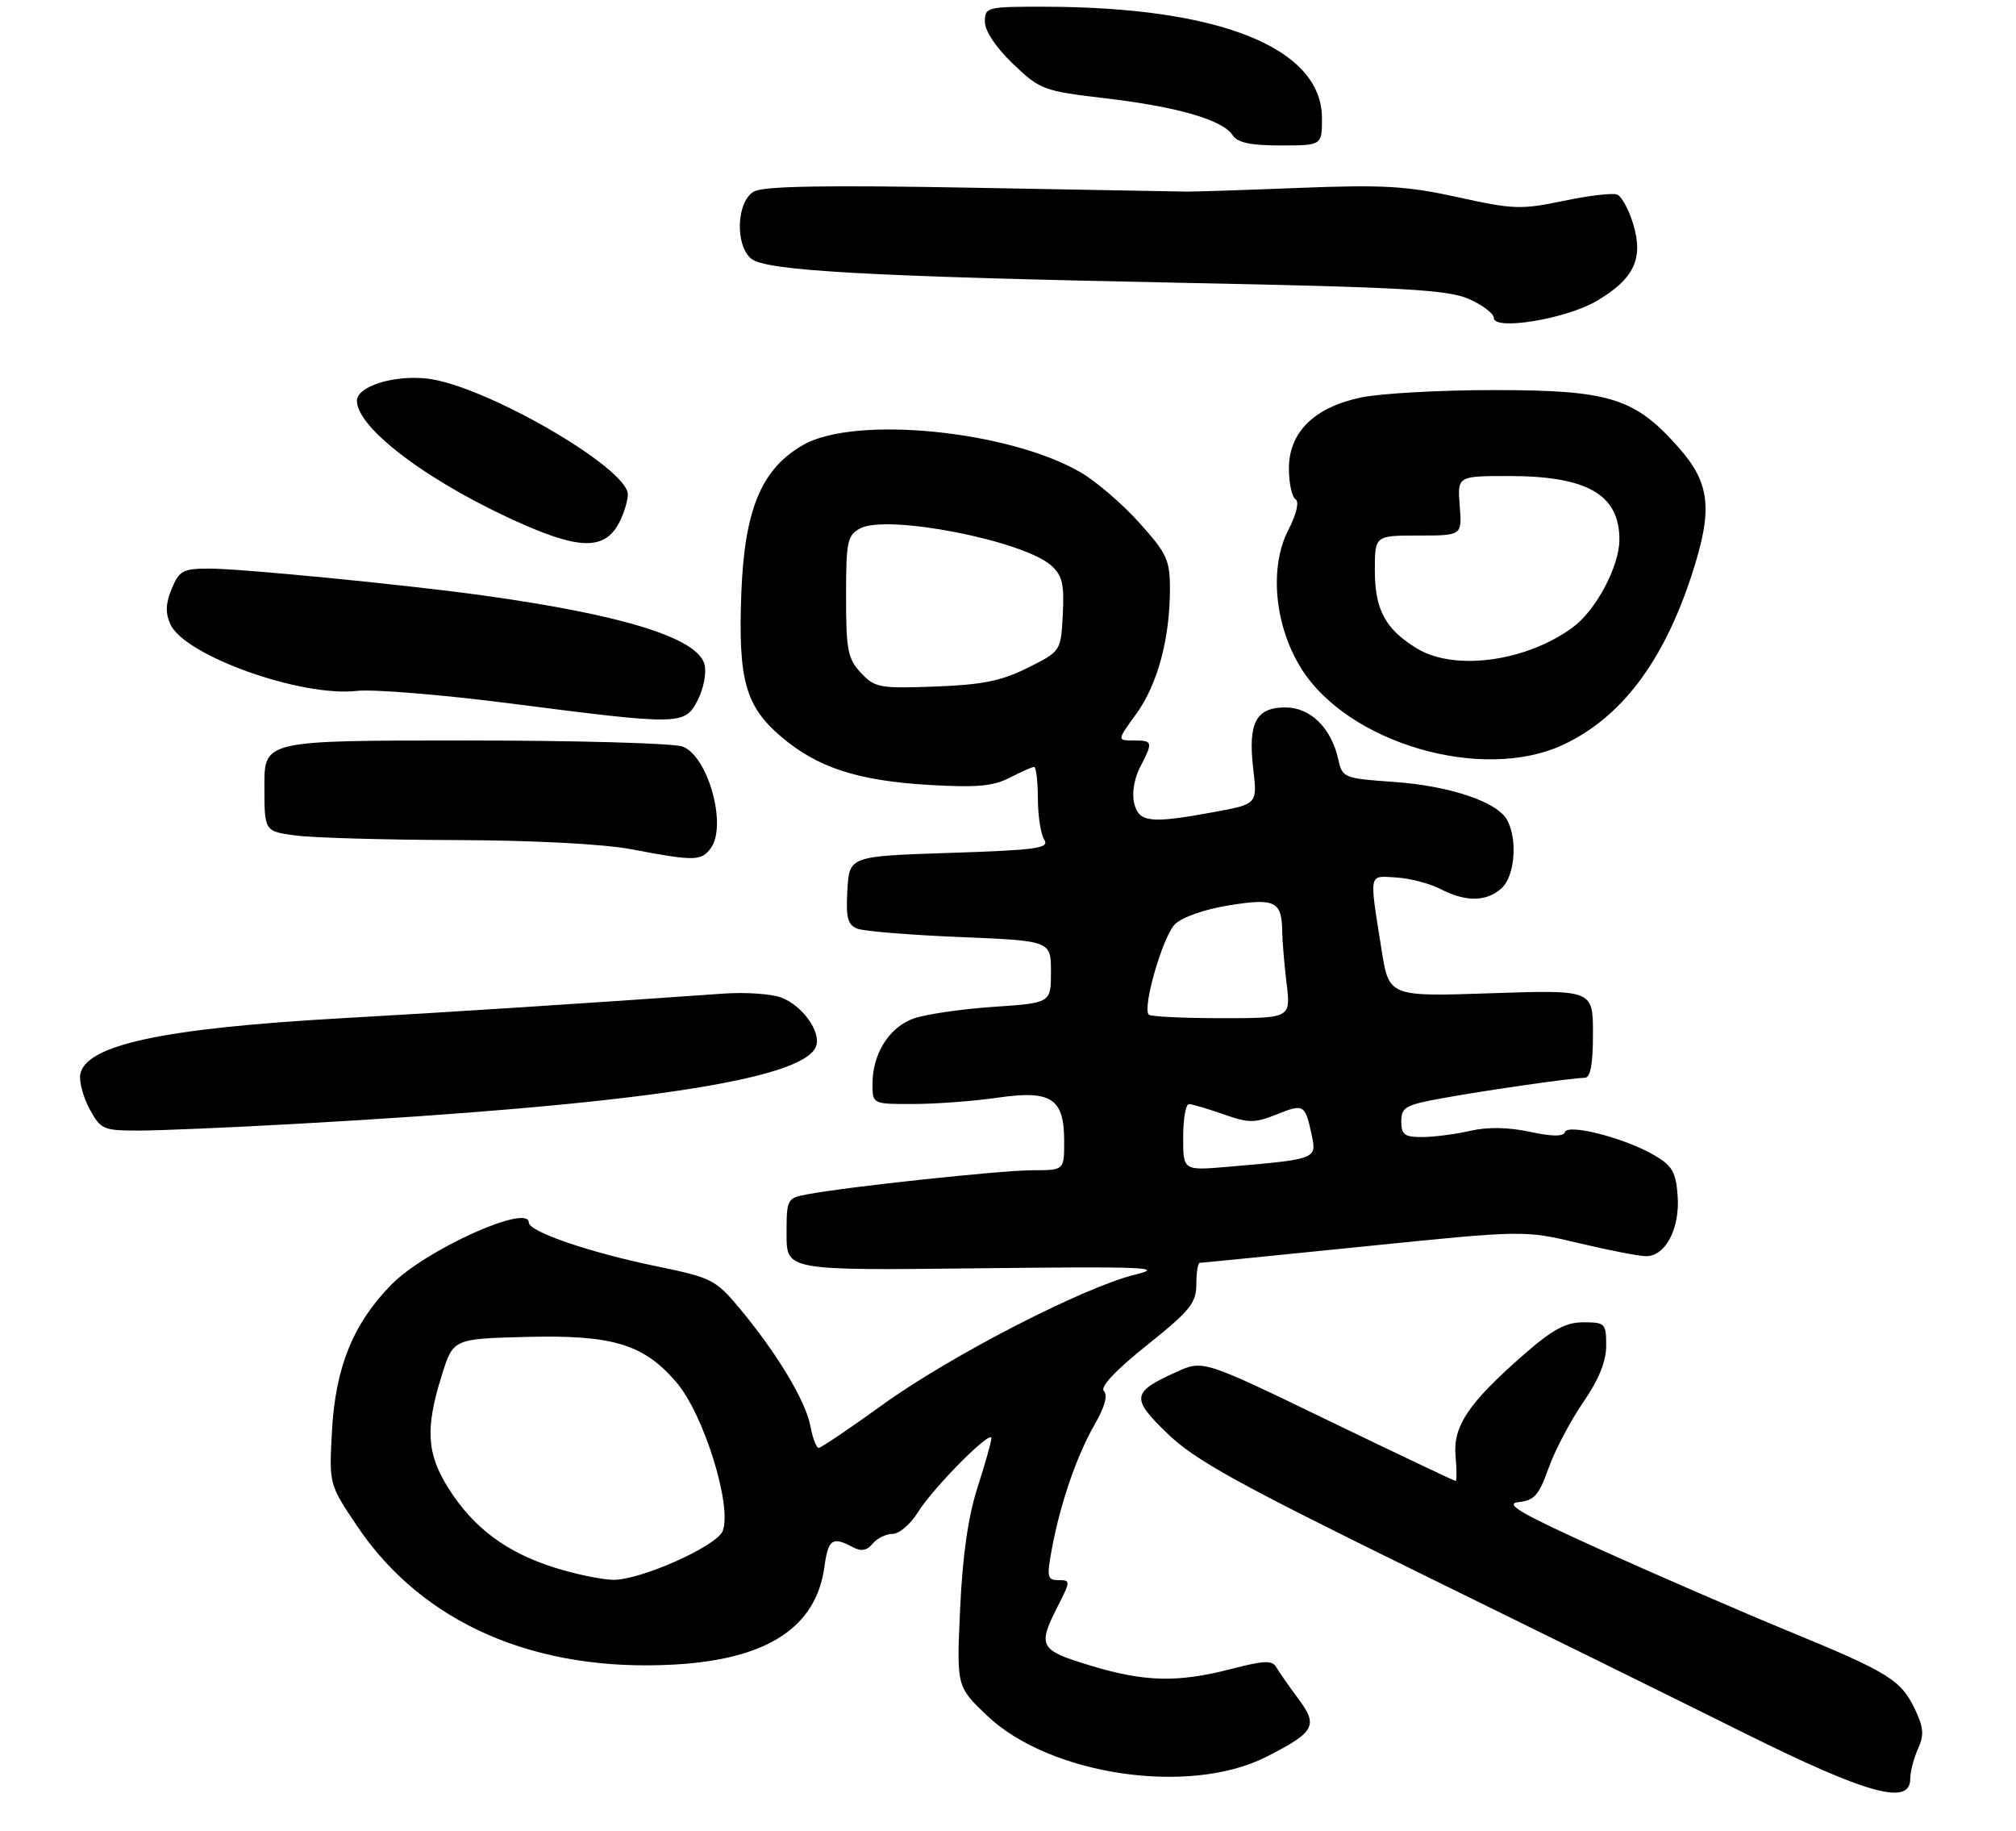 <?xml version="1.0" encoding="UTF-8" standalone="no"?>
<!DOCTYPE svg PUBLIC "-//W3C//DTD SVG 1.1//EN" "http://www.w3.org/Graphics/SVG/1.1/DTD/svg11.dtd" >
<svg xmlns="http://www.w3.org/2000/svg" xmlns:xlink="http://www.w3.org/1999/xlink" version="1.1" viewBox="0 0 305 277">
 <g >
 <path fill="currentColor"
d=" M 289.00 269.05 C 289.00 267.97 289.53 265.94 290.17 264.52 C 291.12 262.44 291.03 261.29 289.71 258.52 C 287.60 254.09 285.74 252.94 270.34 246.61 C 263.28 243.70 250.62 238.21 242.20 234.41 C 230.13 228.96 227.50 227.44 229.73 227.20 C 232.12 226.95 232.83 226.15 234.28 222.06 C 235.23 219.40 237.58 214.93 239.50 212.13 C 241.88 208.68 243.00 205.92 243.00 203.52 C 243.00 200.17 242.83 200.00 239.56 200.00 C 236.86 200.00 234.89 201.07 230.44 204.97 C 222.14 212.23 219.80 215.73 220.21 220.25 C 220.40 222.31 220.40 224.00 220.22 224.00 C 220.04 224.00 211.37 219.88 200.95 214.85 C 182.01 205.69 182.01 205.69 178.00 207.50 C 171.18 210.58 171.05 211.46 176.67 216.87 C 180.79 220.84 187.28 224.43 214.08 237.58 C 231.91 246.32 254.38 257.39 264.00 262.18 C 282.51 271.37 289.00 273.16 289.00 269.05 Z  M 191.56 265.73 C 198.95 261.98 199.47 261.02 196.41 256.92 C 195.01 255.04 193.52 252.91 193.10 252.18 C 192.48 251.09 191.26 251.14 186.28 252.43 C 178.16 254.53 173.16 254.41 164.91 251.90 C 157.25 249.58 156.94 249.01 160.02 242.96 C 161.98 239.12 161.98 239.00 160.15 239.00 C 158.44 239.00 158.34 238.55 159.14 234.25 C 160.41 227.40 162.92 220.11 165.62 215.44 C 167.13 212.82 167.63 211.03 167.01 210.41 C 166.39 209.79 168.71 207.31 173.51 203.47 C 180.04 198.25 180.99 197.09 180.99 194.25 C 181.00 192.46 181.23 191.00 181.52 191.00 C 181.80 191.00 192.97 189.89 206.33 188.53 C 230.61 186.06 230.61 186.06 238.87 188.03 C 243.41 189.11 247.99 190.00 249.04 190.00 C 251.98 190.00 254.17 185.81 253.81 180.88 C 253.55 177.26 253.00 176.31 250.25 174.71 C 245.82 172.13 237.20 169.91 236.76 171.23 C 236.52 171.93 234.81 171.91 231.42 171.18 C 228.20 170.49 225.03 170.44 222.47 171.03 C 220.28 171.54 217.04 171.96 215.25 171.98 C 212.48 172.00 212.00 171.64 212.00 169.61 C 212.00 167.47 212.64 167.11 218.25 166.10 C 225.03 164.87 237.74 163.05 239.75 163.02 C 240.62 163.01 241.00 160.99 241.00 156.36 C 241.00 149.71 241.00 149.71 225.57 150.23 C 210.14 150.75 210.14 150.75 209.01 143.63 C 207.14 131.78 207.00 132.47 211.24 132.72 C 213.30 132.84 216.31 133.63 217.94 134.47 C 221.77 136.45 224.89 136.41 227.17 134.35 C 229.17 132.54 229.63 127.04 228.03 124.05 C 226.54 121.28 219.33 118.85 210.80 118.26 C 203.34 117.74 203.08 117.63 202.48 114.91 C 201.43 110.11 198.27 107.00 194.46 107.00 C 190.01 107.00 188.79 109.33 189.60 116.27 C 190.23 121.61 190.23 121.61 183.75 122.81 C 173.99 124.60 172.32 124.42 171.59 121.49 C 171.22 120.02 171.59 117.77 172.48 116.04 C 174.48 112.18 174.43 112.00 171.49 112.00 C 168.99 112.00 168.99 112.00 171.92 107.95 C 175.13 103.51 177.00 96.58 177.00 89.06 C 177.00 84.71 176.53 83.69 172.38 79.08 C 169.85 76.26 165.87 72.84 163.55 71.48 C 152.74 65.14 129.43 62.80 121.56 67.27 C 115.20 70.87 112.62 77.05 112.15 89.82 C 111.67 102.83 112.77 106.79 118.14 111.39 C 123.64 116.09 129.71 118.08 140.56 118.72 C 147.74 119.14 150.26 118.92 152.76 117.63 C 154.49 116.73 156.15 116.00 156.45 116.00 C 156.75 116.00 157.01 118.14 157.02 120.75 C 157.02 123.36 157.46 126.17 157.98 127.00 C 158.81 128.30 156.92 128.57 143.72 129.00 C 128.50 129.50 128.50 129.50 128.20 134.62 C 127.96 138.80 128.24 139.88 129.70 140.46 C 130.69 140.85 137.69 141.42 145.25 141.73 C 159.00 142.30 159.00 142.30 159.00 147.00 C 159.00 151.70 159.00 151.70 150.25 152.29 C 145.44 152.62 140.02 153.41 138.22 154.05 C 134.52 155.37 132.00 159.37 132.00 163.95 C 132.00 167.00 132.00 167.00 138.25 166.98 C 141.69 166.97 147.41 166.54 150.97 166.02 C 159.08 164.85 161.00 166.12 161.00 172.65 C 161.00 177.00 161.00 177.00 156.24 177.00 C 151.57 177.00 128.62 179.45 122.25 180.62 C 119.05 181.21 119.00 181.31 119.00 186.69 C 119.00 192.16 119.00 192.16 148.01 191.83 C 173.22 191.54 176.34 191.67 171.76 192.78 C 163.95 194.68 143.75 205.08 133.50 212.49 C 128.55 216.06 124.21 218.99 123.86 218.99 C 123.51 219.00 122.94 217.50 122.60 215.68 C 121.89 211.89 117.52 204.63 111.92 197.92 C 108.27 193.54 107.68 193.25 99.30 191.52 C 89.19 189.44 80.00 186.29 80.00 184.91 C 80.00 181.98 64.33 189.06 59.18 194.33 C 53.40 200.24 50.74 206.82 50.22 216.50 C 49.79 224.50 49.79 224.50 53.98 230.75 C 63.87 245.51 80.94 252.97 102.10 251.76 C 116.11 250.96 123.50 246.13 124.73 236.95 C 125.29 232.82 125.94 232.36 128.96 233.98 C 130.29 234.69 131.13 234.55 132.02 233.48 C 132.69 232.67 134.05 232.00 135.04 232.00 C 136.03 232.00 137.75 230.54 138.86 228.75 C 141.19 224.99 150.01 216.12 149.99 217.54 C 149.98 218.07 149.03 221.43 147.88 225.00 C 146.47 229.39 145.62 235.33 145.26 243.29 C 144.72 255.08 144.72 255.08 149.26 259.42 C 158.72 268.49 179.90 271.65 191.56 265.73 Z  M 45.07 169.97 C 96.16 167.12 121.50 163.34 123.45 158.28 C 124.28 156.12 121.44 152.12 118.20 150.88 C 116.71 150.32 112.80 150.05 109.50 150.28 C 88.34 151.78 68.00 153.09 51.50 154.02 C 24.66 155.54 13.00 158.04 12.15 162.47 C 11.94 163.54 12.57 165.90 13.54 167.71 C 15.23 170.83 15.60 171.00 20.98 171.00 C 24.10 171.00 34.94 170.54 45.07 169.97 Z  M 107.54 128.28 C 110.04 124.86 107.13 114.38 103.28 112.92 C 101.95 112.41 87.17 112.00 70.43 112.00 C 40.00 112.00 40.00 112.00 40.00 118.86 C 40.00 125.73 40.00 125.73 44.64 126.36 C 47.19 126.71 58.10 127.03 68.89 127.06 C 80.73 127.10 91.27 127.65 95.50 128.45 C 105.09 130.27 106.10 130.25 107.54 128.28 Z  M 236.50 112.64 C 245.24 108.55 251.60 100.17 255.90 87.08 C 259.17 77.12 258.78 73.17 254.02 67.76 C 247.36 60.19 243.56 59.00 226.06 59.00 C 217.83 59.00 208.73 59.51 205.85 60.13 C 198.79 61.64 195.00 65.39 195.00 70.86 C 195.00 73.07 195.45 75.16 195.99 75.50 C 196.60 75.87 196.16 77.73 194.87 80.25 C 192.02 85.85 192.82 94.56 196.80 101.00 C 203.83 112.40 224.23 118.38 236.50 112.64 Z  M 105.56 105.89 C 106.44 104.18 106.91 101.77 106.59 100.52 C 105.59 96.51 94.35 93.01 73.00 90.05 C 61.22 88.42 36.50 86.00 31.65 86.00 C 27.68 86.00 27.12 86.30 25.98 89.05 C 25.05 91.28 25.00 92.71 25.79 94.44 C 27.95 99.17 45.52 105.45 53.98 104.50 C 56.46 104.22 66.83 105.07 77.00 106.37 C 103.04 109.72 103.58 109.71 105.56 105.89 Z  M 93.74 78.93 C 94.41 77.59 94.98 75.73 94.99 74.80 C 95.02 70.79 73.28 58.24 64.62 57.26 C 59.55 56.69 54.00 58.44 54.00 60.62 C 54.00 64.88 65.50 73.38 79.47 79.45 C 88.06 83.19 91.64 83.06 93.74 78.93 Z  M 241.51 45.55 C 247.19 42.22 248.66 39.16 247.11 33.96 C 246.44 31.72 245.33 29.68 244.65 29.42 C 243.97 29.16 240.31 29.59 236.52 30.39 C 230.16 31.72 228.94 31.68 220.57 29.83 C 212.84 28.13 209.29 27.92 196.50 28.42 C 188.25 28.75 180.60 29.00 179.50 28.98 C 178.40 28.96 163.71 28.70 146.85 28.39 C 125.11 27.99 115.58 28.15 114.10 28.95 C 111.44 30.37 111.15 37.05 113.65 39.13 C 115.85 40.96 131.24 41.82 179.50 42.79 C 212.52 43.45 219.08 43.83 222.25 45.23 C 224.31 46.15 226.00 47.43 226.00 48.09 C 226.00 50.04 236.89 48.25 241.51 45.55 Z  M 200.00 17.88 C 200.00 7.29 184.61 1.08 158.25 1.02 C 149.27 1.00 149.00 1.07 149.00 3.29 C 149.00 4.68 150.67 7.18 153.25 9.65 C 157.35 13.58 157.84 13.76 167.26 14.87 C 178.15 16.15 185.00 18.14 186.49 20.46 C 187.22 21.58 189.21 22.00 193.74 22.00 C 200.00 22.00 200.00 22.00 200.00 17.88 Z  M 83.73 237.05 C 76.54 234.75 71.64 231.07 67.89 225.17 C 64.54 219.89 64.31 216.09 66.84 208.00 C 68.57 202.50 68.57 202.50 79.53 202.21 C 92.67 201.87 97.37 203.28 102.33 209.07 C 106.47 213.90 110.79 227.77 109.34 231.56 C 108.46 233.85 96.88 239.01 92.77 238.95 C 90.97 238.92 86.90 238.06 83.73 237.05 Z  M 179.00 172.03 C 179.00 169.26 179.39 167.00 179.87 167.00 C 180.36 167.00 182.70 167.69 185.08 168.53 C 188.94 169.89 189.81 169.89 193.16 168.55 C 197.26 166.91 197.45 167.02 198.45 171.69 C 199.22 175.31 199.18 175.33 185.75 176.48 C 179.00 177.06 179.00 177.06 179.00 172.03 Z  M 173.80 153.47 C 172.79 152.46 175.91 141.64 177.75 139.80 C 178.83 138.72 182.24 137.53 185.96 136.93 C 192.94 135.80 193.95 136.32 193.99 141.00 C 194.01 142.38 194.30 145.86 194.65 148.75 C 195.28 154.00 195.28 154.00 184.81 154.00 C 179.05 154.00 174.10 153.76 173.80 153.47 Z  M 130.25 101.77 C 128.26 99.64 128.00 98.33 128.00 90.22 C 128.00 81.89 128.19 80.97 130.14 79.92 C 134.24 77.73 154.87 81.76 159.08 85.57 C 160.72 87.05 161.03 88.41 160.79 92.94 C 160.50 98.50 160.50 98.50 155.50 101.00 C 151.53 102.99 148.65 103.57 141.50 103.84 C 133.07 104.15 132.36 104.02 130.25 101.77 Z  M 214.37 98.08 C 209.59 95.17 208.00 92.22 208.00 86.28 C 208.00 81.00 208.00 81.00 214.60 81.00 C 221.20 81.00 221.20 81.00 220.84 76.50 C 220.49 72.00 220.49 72.00 228.27 72.00 C 240.14 72.00 245.00 74.80 245.00 81.62 C 245.00 85.63 241.47 92.28 237.97 94.87 C 230.93 100.07 220.05 101.55 214.37 98.08 Z "/>
</g>
</svg>